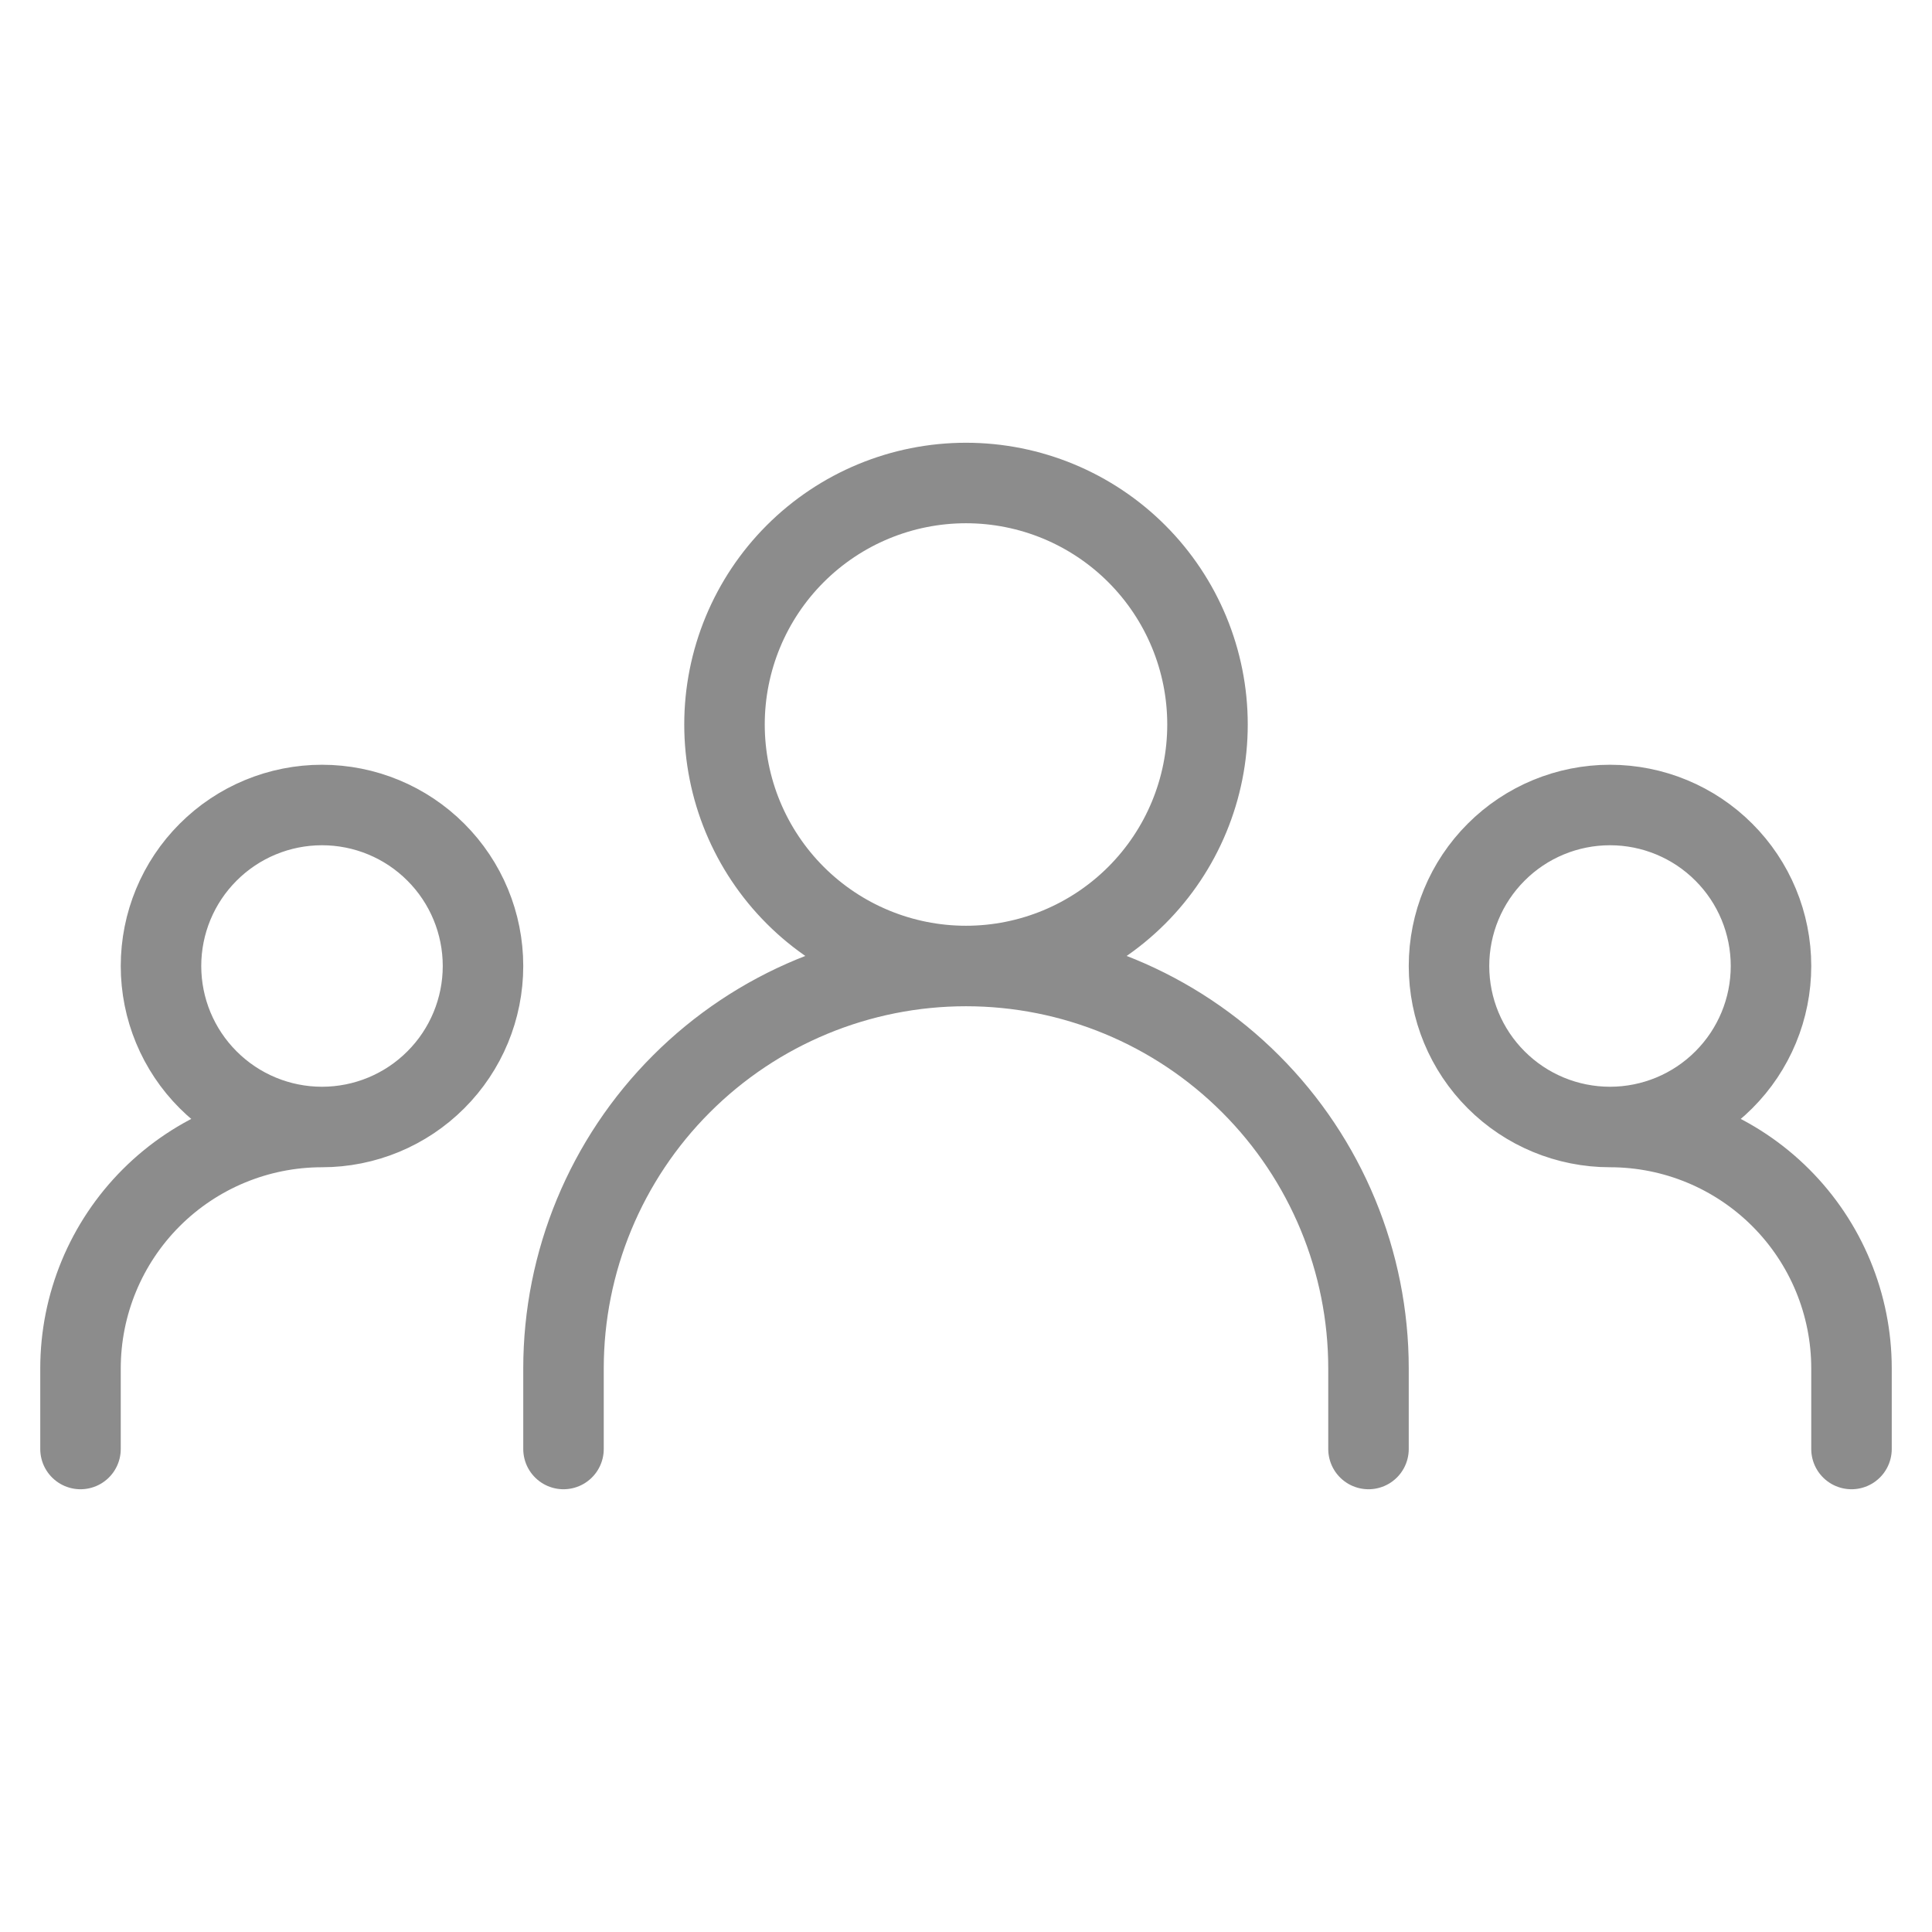 <svg width="36" height="36" viewBox="0 0 36 36" fill="none" xmlns="http://www.w3.org/2000/svg">
<path d="M10.5 27V25.5C10.5 23.511 11.29 21.603 12.697 20.197C14.103 18.79 16.011 18 18 18M18 18C19.989 18 21.897 18.79 23.303 20.197C24.71 21.603 25.5 23.511 25.5 25.5V27M18 18C19.194 18 20.338 17.526 21.182 16.682C22.026 15.838 22.5 14.694 22.5 13.5C22.5 12.306 22.026 11.162 21.182 10.318C20.338 9.474 19.194 9 18 9C16.806 9 15.662 9.474 14.818 10.318C13.974 11.162 13.5 12.306 13.5 13.5C13.5 14.694 13.974 15.838 14.818 16.682C15.662 17.526 16.806 18 18 18ZM1.5 27V25.5C1.5 24.306 1.974 23.162 2.818 22.318C3.662 21.474 4.807 21 6 21M6 21C6.796 21 7.559 20.684 8.121 20.121C8.684 19.559 9 18.796 9 18C9 17.204 8.684 16.441 8.121 15.879C7.559 15.316 6.796 15 6 15C5.204 15 4.441 15.316 3.879 15.879C3.316 16.441 3 17.204 3 18C3 18.796 3.316 19.559 3.879 20.121C4.441 20.684 5.204 21 6 21ZM34.5 27V25.5C34.5 24.306 34.026 23.162 33.182 22.318C32.338 21.474 31.194 21 30 21M30 21C30.796 21 31.559 20.684 32.121 20.121C32.684 19.559 33 18.796 33 18C33 17.204 32.684 16.441 32.121 15.879C31.559 15.316 30.796 15 30 15C29.204 15 28.441 15.316 27.879 15.879C27.316 16.441 27 17.204 27 18C27 18.796 27.316 19.559 27.879 20.121C28.441 20.684 29.204 21 30 21Z" stroke="#8C8C8C" stroke-width="1.5" stroke-linecap="round" stroke-linejoin="round"/>
</svg>
